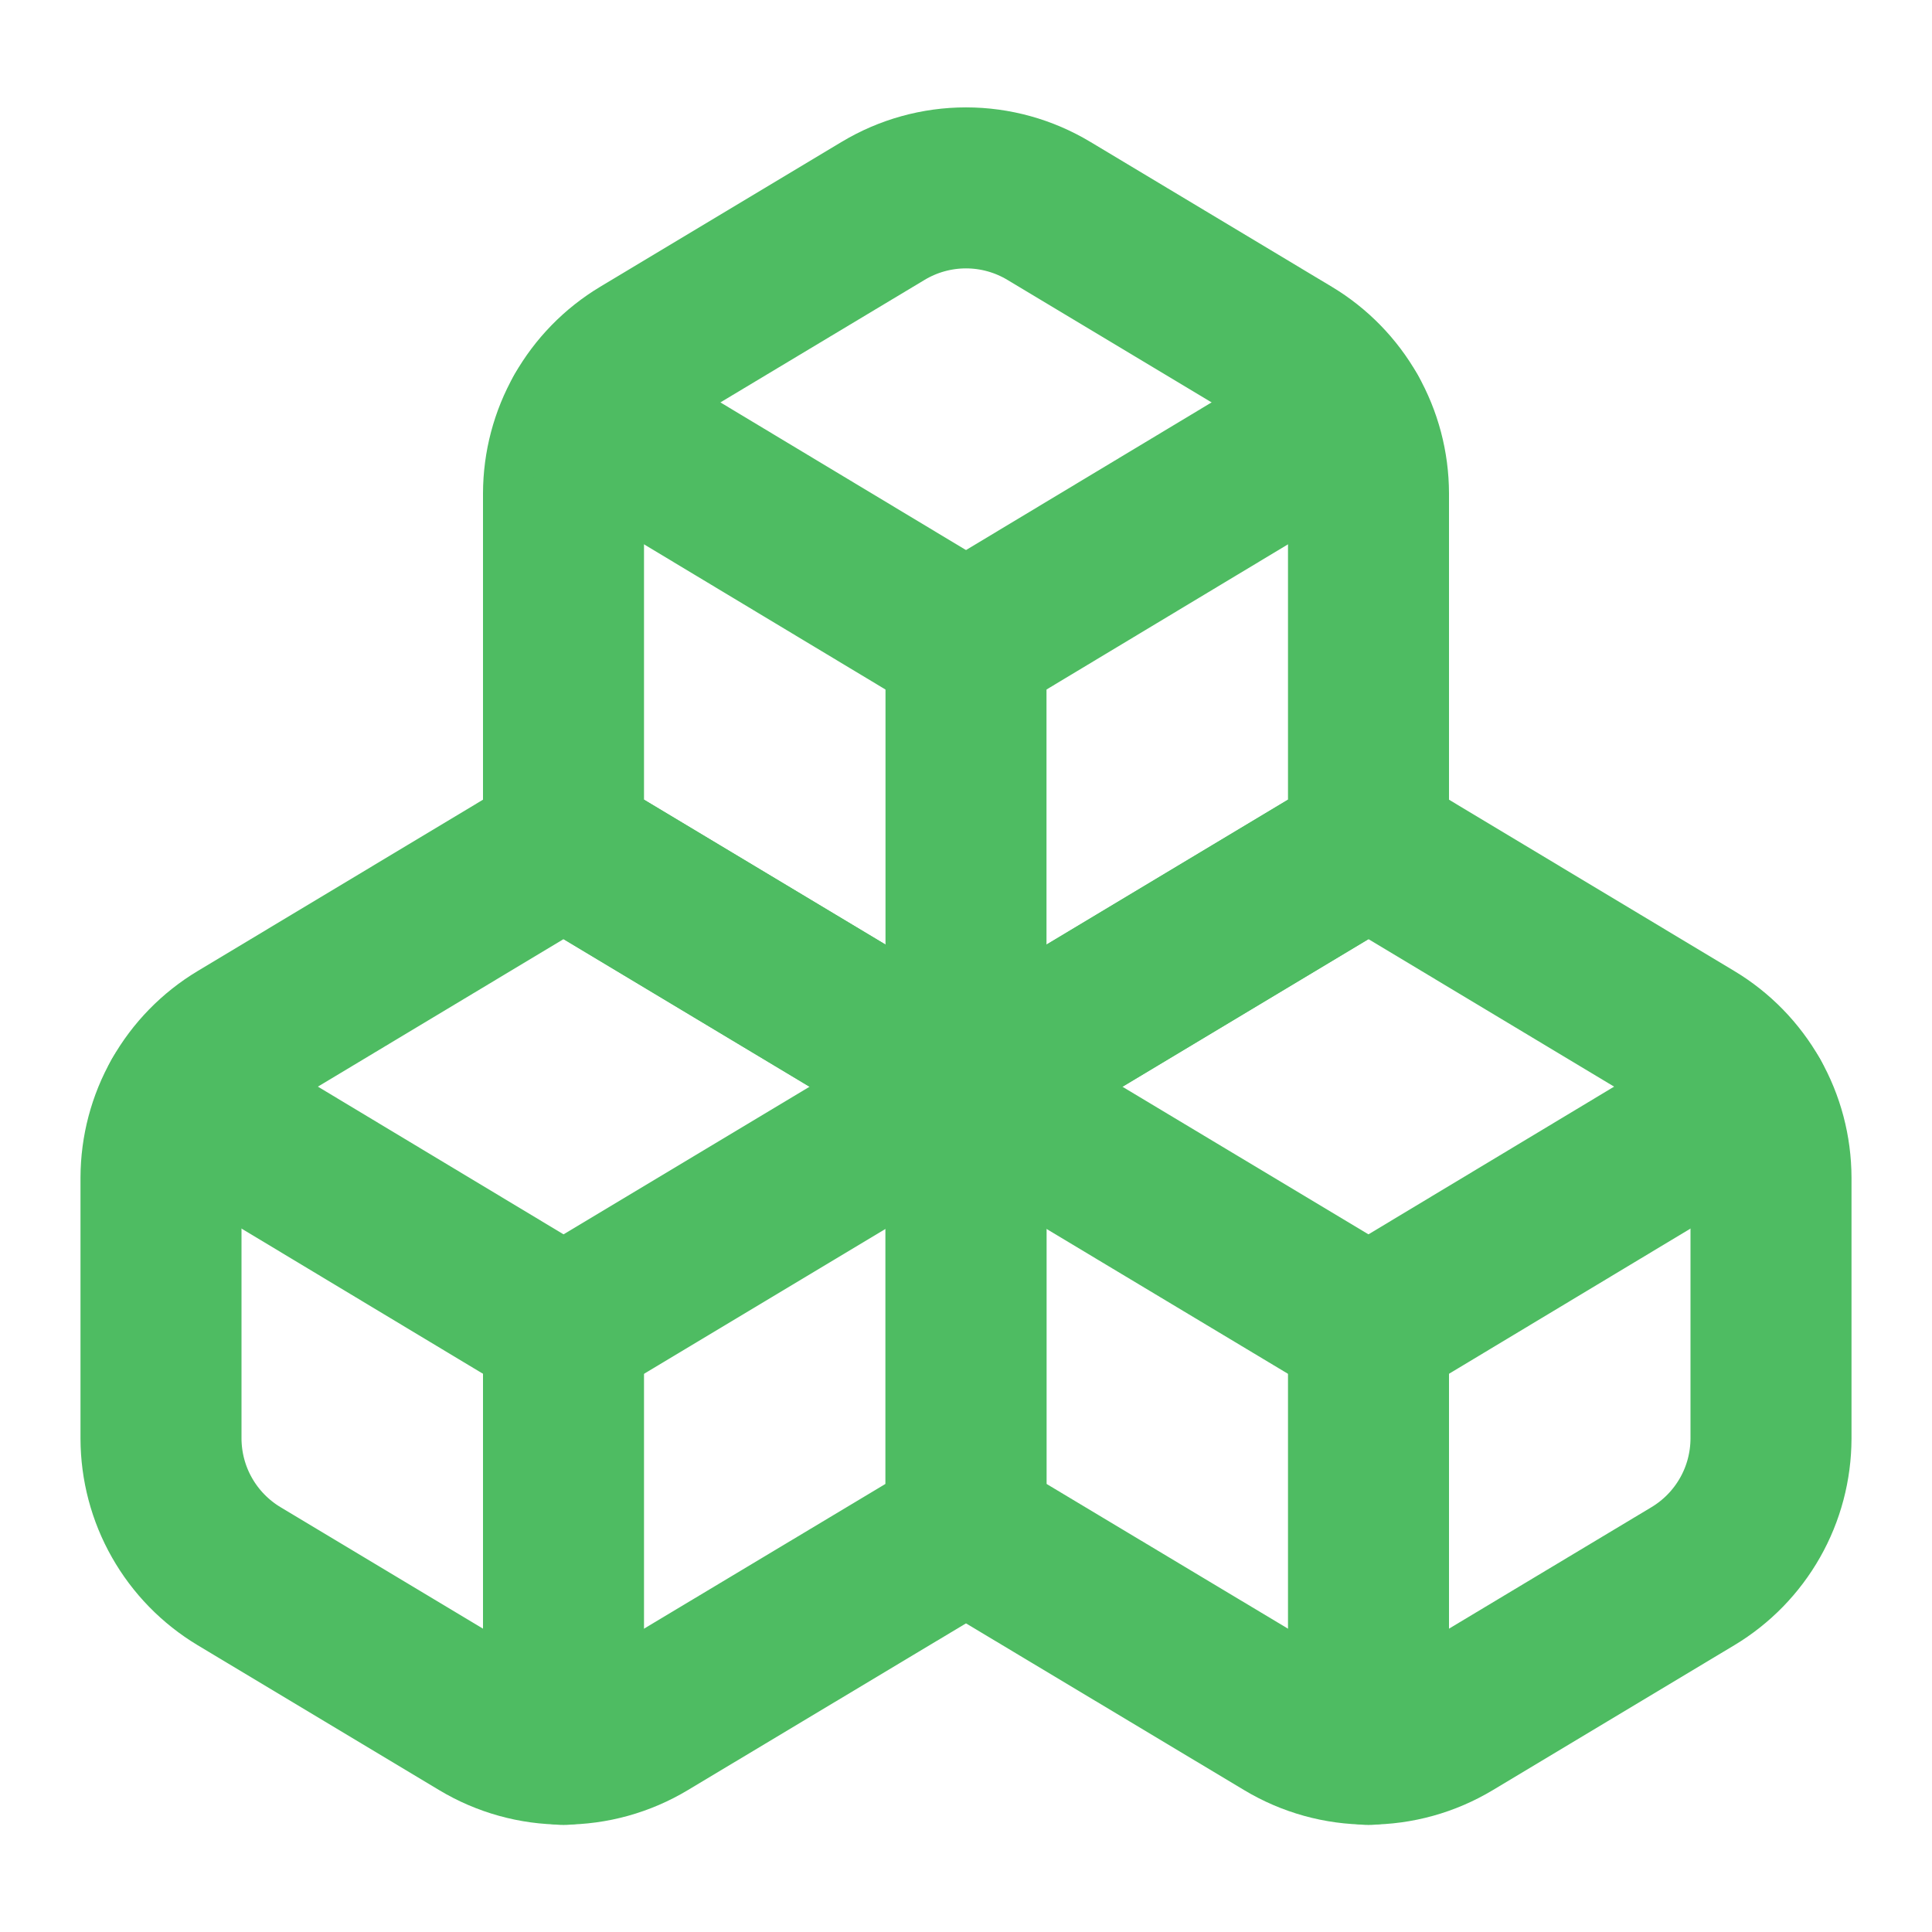 <svg xmlns="http://www.w3.org/2000/svg" width="24" height="24" viewBox="0 0 24 24" fill="none">
  <path d="M2.97 12.92C2.675 13.097 2.43 13.348 2.26 13.648C2.09 13.947 2.001 14.286 2 14.63V17.87C2.001 18.214 2.09 18.553 2.26 18.852C2.43 19.152 2.675 19.403 2.97 19.58L5.97 21.38C6.281 21.567 6.637 21.666 7 21.666C7.363 21.666 7.719 21.567 8.03 21.38L12 19V13.5L7 10.5L2.97 12.92Z" stroke="#4EBC62" stroke-width="2" stroke-linecap="round" stroke-linejoin="round"/>
  <path d="M7 16.5L2.26 13.65" stroke="#4EBC62" stroke-width="2" stroke-linecap="round" stroke-linejoin="round"/>
  <path d="M7 16.5L12 13.5" stroke="#4EBC62" stroke-width="2" stroke-linecap="round" stroke-linejoin="round"/>
  <path d="M7 16.5V21.67" stroke="#4EBC62" stroke-width="2" stroke-linecap="round" stroke-linejoin="round"/>
  <path d="M12 13.5V19L15.97 21.38C16.281 21.567 16.637 21.666 17 21.666C17.363 21.666 17.719 21.567 18.03 21.38L21.03 19.58C21.325 19.403 21.57 19.152 21.74 18.852C21.91 18.553 21.999 18.214 22 17.87V14.63C21.999 14.286 21.91 13.947 21.74 13.648C21.57 13.348 21.325 13.097 21.03 12.92L17 10.5L12 13.5Z" stroke="#4EBC62" stroke-width="2" stroke-linecap="round" stroke-linejoin="round"/>
  <path d="M17 16.5L12 13.5" stroke="#4EBC62" stroke-width="2" stroke-linecap="round" stroke-linejoin="round"/>
  <path d="M17 16.5L21.74 13.65" stroke="#4EBC62" stroke-width="2" stroke-linecap="round" stroke-linejoin="round"/>
  <path d="M17 16.5V21.67" stroke="#4EBC62" stroke-width="2" stroke-linecap="round" stroke-linejoin="round"/>
  <path d="M7.97 4.42C7.675 4.597 7.43 4.848 7.26 5.147C7.09 5.447 7.001 5.785 7 6.13V10.5L12 13.5L17 10.5V6.13C16.999 5.785 16.91 5.447 16.74 5.147C16.57 4.848 16.325 4.597 16.03 4.42L13.03 2.62C12.719 2.433 12.363 2.334 12 2.334C11.637 2.334 11.281 2.433 10.97 2.62L7.97 4.42Z" stroke="#4EBC62" stroke-width="2" stroke-linecap="round" stroke-linejoin="round"/>
  <path d="M12 8L7.26 5.15" stroke="#4EBC62" stroke-width="2" stroke-linecap="round" stroke-linejoin="round"/>
  <path d="M12 8L16.74 5.15" stroke="#4EBC62" stroke-width="2" stroke-linecap="round" stroke-linejoin="round"/>
  <path d="M12 13.5V8" stroke="#4EBC62" stroke-width="2" stroke-linecap="round" stroke-linejoin="round"/>
</svg>